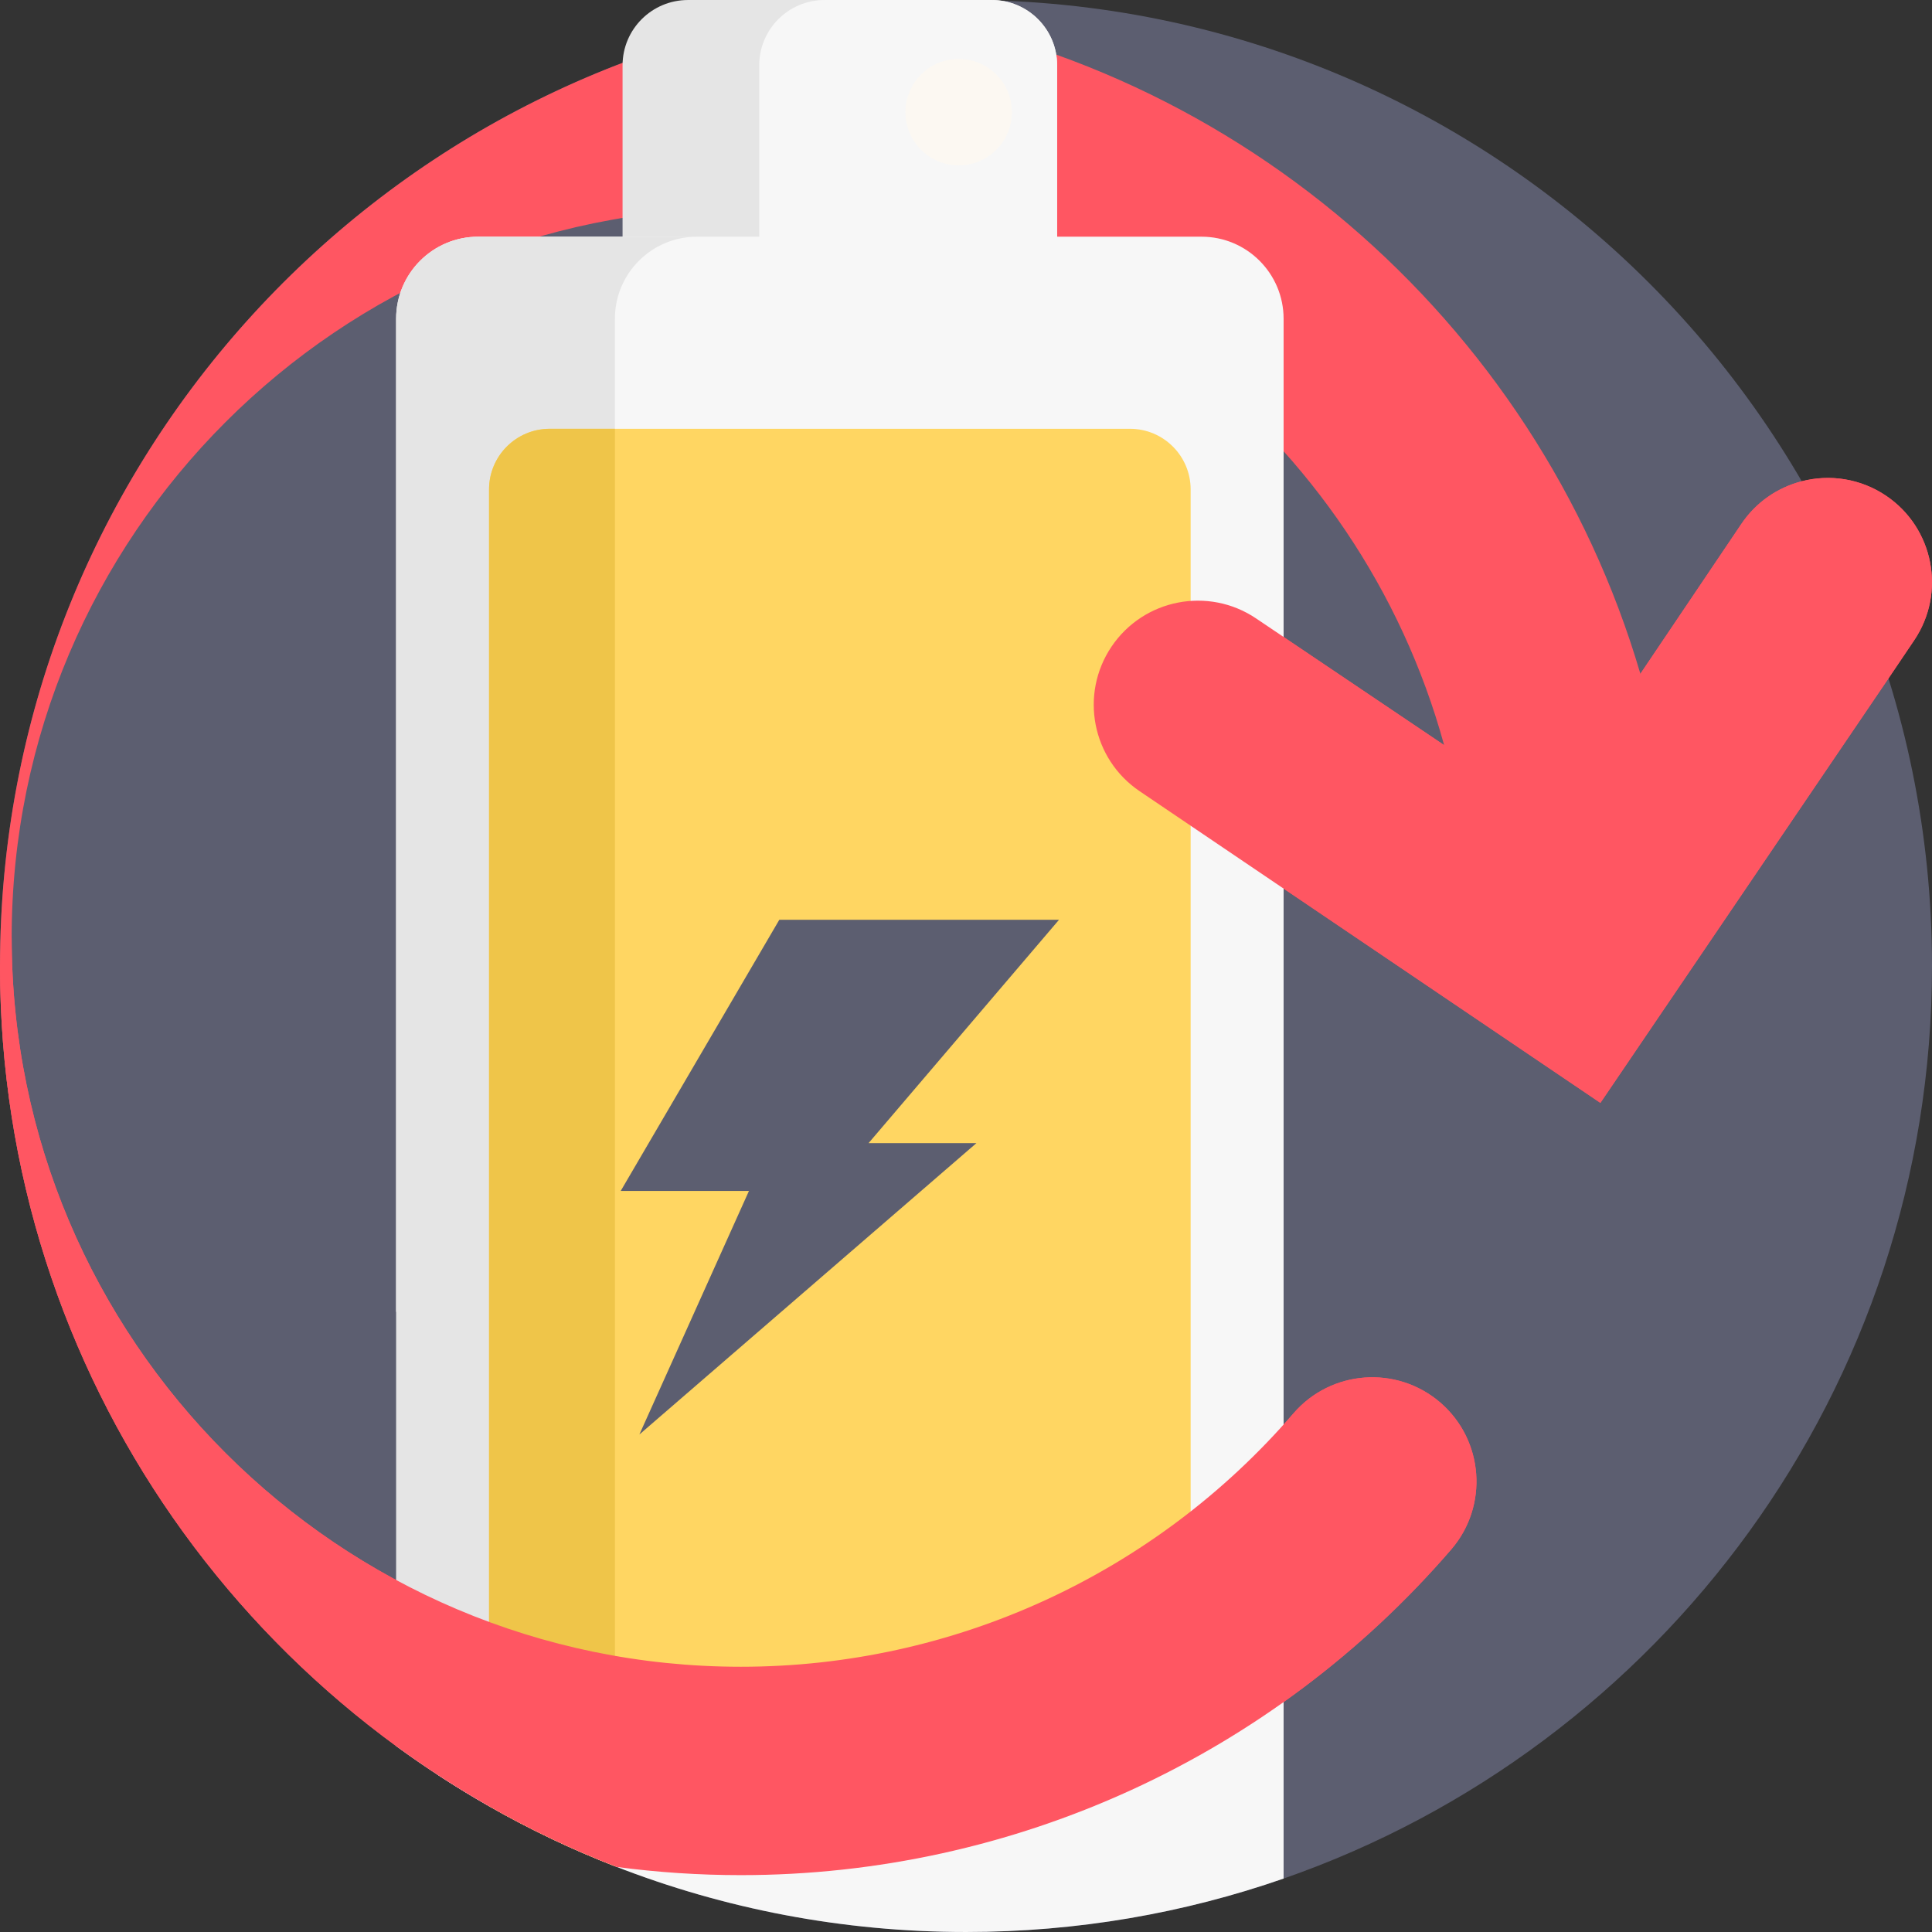 <?xml version="1.0" encoding="iso-8859-1"?>
<!-- Generator: Adobe Illustrator 19.0.0, SVG Export Plug-In . SVG Version: 6.00 Build 0)  -->
<svg xmlns="http://www.w3.org/2000/svg" xmlns:xlink="http://www.w3.org/1999/xlink" version="1.1" id="Capa_1" x="0px" y="0px" viewBox="0 0 512 512" style="enable-background:new 0 0 512 512;" xml:space="preserve">
<rect x="0" y="0" width="512" height="512" fill="#333333" stroke="none"/>
<path style="fill:#5C5E70;" d="M512,256c0,111.897-71.794,207.035-171.832,241.84c-26.363,9.174-54.679,14.158-84.166,14.158  c-32.82,0-64.198-6.175-93.037-17.429h-0.01c-11.557-4.514-22.685-9.832-33.353-15.914c-4.66-2.654-9.226-5.444-13.699-8.38  c-3.709-2.424-7.356-4.942-10.93-7.555C41.329,416.151,0.003,340.897,0.003,256c0-141.384,114.614-255.998,255.998-255.998  S512,114.616,512,256z"/>
<path style="fill:#FF5662;" d="M507.274,169.691l-6.813,10.104l-76.34,112.483l-122.085-82.588  c-12.643-8.526-15.987-25.683-7.471-38.327c8.526-12.643,25.683-15.987,38.327-7.461l49.81,33.551  c-22.444-81.878-97.467-142.241-186.367-142.241c-106.558,0-193.242,86.695-193.242,193.253s86.684,193.242,193.242,193.242  c56.278,0,109.64-24.471,146.431-67.134c9.958-11.557,27.387-12.831,38.933-2.884c11.546,9.958,12.842,27.387,2.884,38.943  c-47.281,54.836-115.889,86.298-188.248,86.298c-11.139,0-22.12-0.742-32.872-2.163C67.813,457.664,0,364.752,0,256  C0,124.793,98.711,16.647,225.916,1.757c99.578,11.87,181.216,82.891,208.801,176.806l26.77-39.727  c3.918-5.82,9.686-9.676,15.987-11.295c7.387-1.912,15.517-0.763,22.34,3.824C512.457,139.891,515.8,157.049,507.274,169.691z"/>
<path style="fill:#E5E5E5;" d="M280.153,17.327V64.88H164.985V17.327c0-9.571,7.764-17.324,17.335-17.324h80.509  C272.4,0.002,280.153,7.755,280.153,17.327z"/>
<g>
	<path style="fill:#F7F7F7;" d="M280.153,17.327V64.88h-78.952V17.327c0-9.571,7.753-17.324,17.324-17.324h44.303   C272.4,0.002,280.153,7.755,280.153,17.327z"/>
	<path style="fill:#F7F7F7;" d="M340.168,84.481V497.84c-26.363,9.174-54.679,14.158-84.166,14.158   c-32.82,0-64.198-6.175-93.037-17.429h-0.01c-11.556-4.514-22.685-9.832-33.353-15.914c-4.66-2.654-9.226-5.444-13.699-8.38   c-4.065-57.365-7.711-114.353-10.93-122.754V84.481c0-12.016,9.738-21.755,21.755-21.755h191.685   C330.419,62.726,340.168,72.465,340.168,84.481z"/>
</g>
<path style="fill:#E5E5E5;" d="M184.709,62.726c-12.006,0-21.755,9.738-21.755,21.755V494.57  c-11.557-4.514-22.685-9.832-33.353-15.914c-8.526-4.848-16.75-10.177-24.628-15.935V84.481c0-12.016,9.738-21.755,21.755-21.755  C126.728,62.726,184.709,62.726,184.709,62.726z"/>
<path style="fill:#FFD662;" d="M315.534,129.715v310.622c-77.844-8.641-145.156,82.838-185.928,20.374V129.715  c0-8.882,7.199-16.081,16.081-16.081h153.766C308.334,113.634,315.534,120.834,315.534,129.715z"/>
<polygon style="fill:#5C5E70;" points="280.648,243.754 206.525,243.754 164.494,315.612 198.479,315.612 169.445,380.153   258.764,302.938 230.181,302.938 "/>
<path style="fill:#EFC549;" d="M162.964,113.634V494.57c-11.557-4.514-22.695-9.832-33.363-15.914V129.714  c0-8.882,7.199-16.081,16.081-16.081H162.964z"/>
<path style="fill:#FF5662;" d="M3.093,248.466c0,106.558,86.684,193.242,193.242,193.242c56.278,0,109.64-24.471,146.431-67.134  c9.958-11.556,27.387-12.831,38.933-2.884c11.546,9.958,12.842,27.387,2.884,38.943c-47.281,54.836-115.889,86.298-188.248,86.298  c-11.139,0-22.12-0.742-32.872-2.163C67.813,457.664,0,364.752,0,256"/>
<path style="fill:#FCF8F2;" d="M254.062,43.821L254.062,43.821c-7.79,0-14.105-6.315-14.105-14.105l0,0  c0-7.79,6.315-14.105,14.105-14.105l0,0c7.79,0,14.105,6.315,14.105,14.105l0,0C268.167,37.506,261.852,43.821,254.062,43.821z"/>
<path style="fill:#FF5662;" d="M434.717,178.563l26.77-39.727c3.918-5.82,9.686-9.676,15.987-11.295  c7.387-1.912,15.517-0.763,22.34,3.824c12.643,8.526,15.987,25.683,7.461,38.327l-6.813,10.104l-76.34,112.483L302.036,209.69  c-12.643-8.526-15.987-25.683-7.471-38.327c8.526-12.643,25.683-15.987,38.327-7.461l49.81,33.551"/>
<g>
</g>
<g>
</g>
<g>
</g>
<g>
</g>
<g>
</g>
<g>
</g>
<g>
</g>
<g>
</g>
<g>
</g>
<g>
</g>
<g>
</g>
<g>
</g>
<g>
</g>
<g>
</g>
<g>
</g>
</svg>
